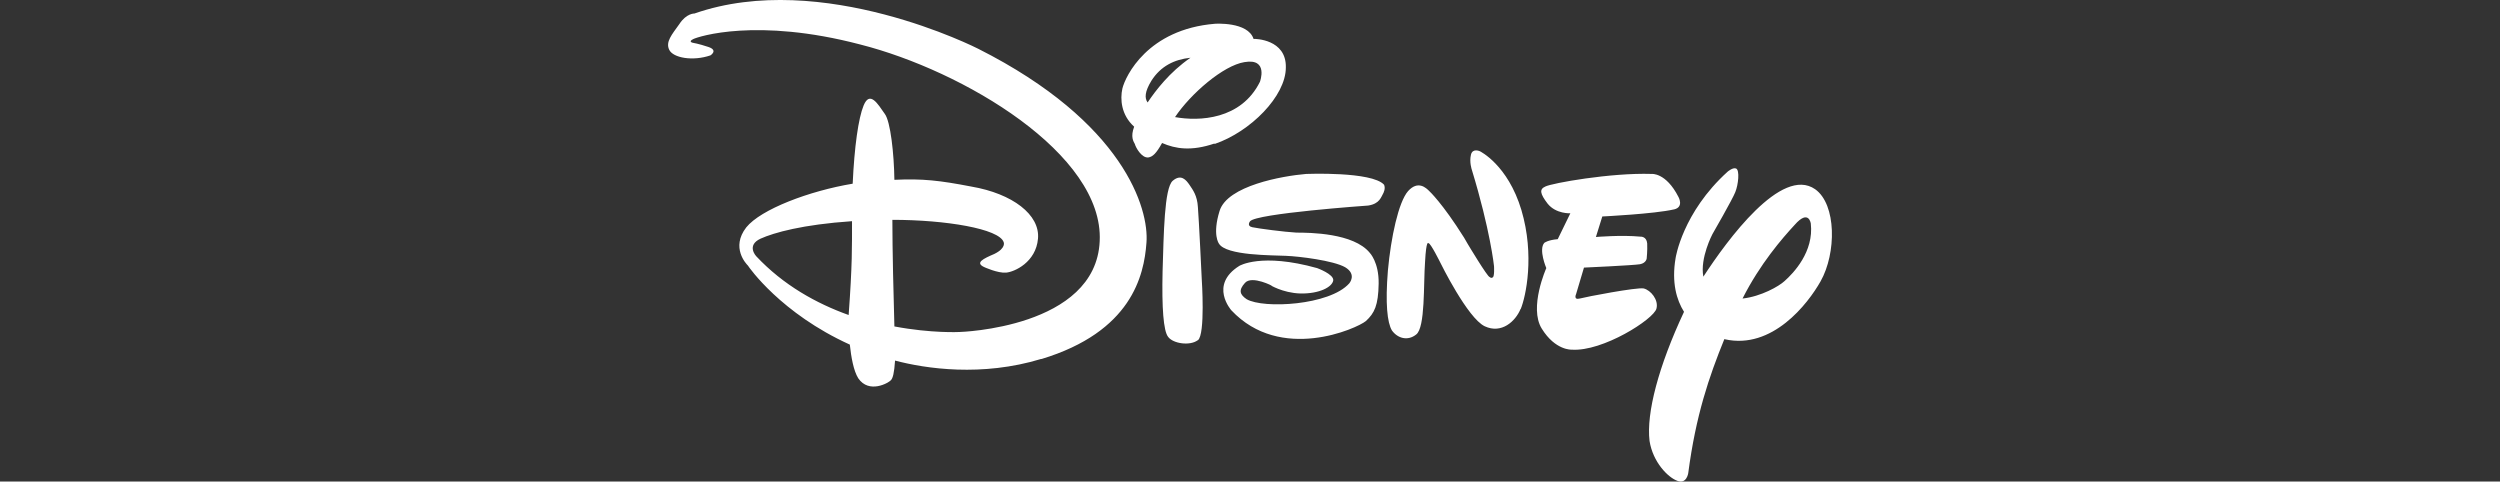 <?xml version="1.0" encoding="utf-8"?>
<!-- Generator: Adobe Illustrator 22.0.1, SVG Export Plug-In . SVG Version: 6.00 Build 0)  -->
<svg version="1.1"
	 id="svg11519" inkscape:version="0.91 r13725" sodipodi:docname="Disney.svg" xmlns:cc="http://creativecommons.org/ns#" xmlns:dc="http://purl.org/dc/elements/1.1/" xmlns:inkscape="http://www.inkscape.org/namespaces/inkscape" xmlns:rdf="http://www.w3.org/1999/02/22-rdf-syntax-ns#" xmlns:sodipodi="http://sodipodi.sourceforge.net/DTD/sodipodi-0.dtd" xmlns:svg="http://www.w3.org/2000/svg"
	 xmlns="http://www.w3.org/2000/svg" xmlns:xlink="http://www.w3.org/1999/xlink" x="0px" y="0px" viewBox="0 0 2148 413.752"
	 enable-background="new 0 0 2148 413.752" xml:space="preserve">
<rect x="0" y="0" width="2148" height="413.752" fill="#333333" stroke="none"/>
<sodipodi:namedview  bordercolor="#666666" borderopacity="1" gridtolerance="10" guidetolerance="10" id="namedview4708" inkscape:current-layer="svg11519" inkscape:cx="542.65617" inkscape:cy="114.78412" inkscape:pageopacity="0" inkscape:pageshadow="2" inkscape:window-height="705" inkscape:window-maximized="1" inkscape:window-width="1366" inkscape:window-x="-8" inkscape:window-y="-8" inkscape:zoom="0.35355339" objecttolerance="10" pagecolor="#ffffff" showgrid="false">
	</sodipodi:namedview>
<path id="path11521" inkscape:connector-curvature="0" fill="#FFFFFF" d="M1438.239,179.928
	c-16.904,3.901-61.547,6.068-61.547,6.068l-5.49,17.626c0,0,22.105-1.878,38.286-0.289c0,0,5.201-0.433,5.779,5.779
	c0.289,6.357-0.433,13.003-0.433,13.003s-0.433,3.901-5.779,4.912c-6.212,1.011-48.11,2.889-48.11,2.889l-6.79,22.827
	c0,0-2.456,5.201,3.178,3.756c5.201-1.445,49.122-9.824,54.901-8.669c6.068,1.445,13.003,9.824,10.98,17.337
	c-2.312,9.102-46.232,37.13-72.816,35.252c0,0-14.014,0.867-25.717-18.059c-11.269-18.059,3.901-52.011,3.901-52.011
	s-6.79-15.892-1.734-21.671c0,0,2.89-2.456,11.558-3.178l10.836-22.249c0,0-12.28,0.722-19.504-8.235
	c-6.646-8.669-7.224-12.425-2.023-14.736c5.49-2.889,56.345-11.991,91.308-10.836c0,0,12.28-1.445,23.116,19.793
	c0,0,4.912,8.669-3.756,10.691 M1306.478,265.458c-4.334,10.547-16.326,21.671-30.773,14.881
	c-14.736-6.935-37.997-54.323-37.997-54.323s-8.668-17.626-10.402-17.048c0,0-1.878-3.467-2.889,15.892
	c-1.445,19.215,0.289,56.634-7.657,62.558c-7.224,5.779-15.892,3.323-20.804-3.467c-4.045-6.79-5.779-23.116-3.467-51.578
	c2.601-28.462,9.102-58.801,17.337-68.192c8.668-9.535,15.603-2.601,18.204,0c0,0,11.125,10.113,29.906,40.02l3.178,5.49
	c0,0,17.048,28.462,18.782,28.317c0,0,1.445,1.445,2.601,0.289c1.734-0.433,1.156-9.68,1.156-9.68s-3.178-30.773-19.071-82.784
	c0,0-2.312-6.646-0.722-13.003c1.445-5.779,7.657-2.889,7.657-2.889s23.983,11.558,35.685,50.566
	c11.558,39.008,3.756,74.405-0.578,84.951 M1188.875,165.336c-2.312,4.045-3.323,9.68-13.292,11.269c0,0-96.798,6.79-101.566,13.581
	c0,0-3.178,4.045,2.023,5.057c5.49,1.156,27.45,4.045,37.853,4.623c11.269,0,49.122,0.289,62.991,17.337
	c0,0,7.946,8.091,7.657,26.439c-0.289,18.782-3.612,25.428-10.98,32.218c-7.657,6.357-73.249,35.83-115.58-9.246
	c0,0-19.36-21.671,6.79-38.141c0,0,18.782-11.558,66.892,1.878c0,0,14.448,5.201,13.87,10.547
	c-0.867,5.779-11.991,11.558-28.173,11.269c-15.603-0.433-27.161-7.946-24.85-6.646c2.167,0.722-16.904-9.246-22.827-2.456
	c-5.779,6.357-4.334,10.113,1.445,14.014c14.448,8.38,71.226,5.346,88.13-13.581c0,0,6.79-7.657-3.467-13.87
	c-10.113-5.779-39.586-9.391-51-9.824c-10.836-0.578-51.433,0-57.501-10.547c0,0-5.779-7.513,0.578-28.028
	c6.646-21.671,53.889-30.051,74.405-31.785c0,0,56.345-2.312,66.892,9.246c0,0,1.445,2.601-0.289,6.501 M1029.085,292.33
	c-6.79,5.057-21.238,2.89-25.428-2.89c-4.045-5.057-5.49-24.994-4.768-56.345c1.011-32.073,1.445-71.371,8.669-77.728
	c7.224-6.212,11.558-0.722,14.447,3.467c2.89,4.334,6.646,9.102,7.224,19.071c0.867,10.113,3.323,62.124,3.323,62.124
	s3.178,47.388-3.323,52.3 M1043.533,123.294c-19.938,6.79-33.518,4.623-45.076-0.433c-5.057,9.102-8.091,11.847-11.847,12.425
	c-5.779,0.578-10.836-8.669-11.558-11.558c-1.156-2.167-3.901-6.068-0.578-14.881c-11.269-10.113-12.136-23.694-10.113-32.796
	c2.601-10.691,21.671-50.855,79.461-55.623c0,0,28.317-2.023,33.229,13.003h0.867c0,0,27.45,0,26.872,24.561
	c0,24.561-30.34,55.19-61.258,65.736 M1069.249,53.368c-18.204,2.89-46.232,27.161-59.668,47.243
	c20.66,3.756,56.779,2.312,72.96-30.34C1082.541,70.272,1090.198,49.756,1069.249,53.368 M989.355,69.26
	c-5.779,9.391-6.068,15.025-3.323,18.782c6.79-10.113,18.782-26.006,36.841-38.43C1009.003,51.056,997.301,56.835,989.355,69.26
	 M1481.582,291.319c-13.292,32.651-24.561,65.736-31.062,115.291c0,0-1.445,9.68-9.391,6.501
	c-7.946-2.889-20.949-15.892-23.838-34.241c-2.89-23.983,7.802-64.436,29.617-110.957c-6.357-10.113-10.836-25.139-7.224-46.232
	c0,0,5.779-39.008,44.787-74.26c0,0,4.623-3.901,7.224-2.601c3.178,1.445,1.878,13.87-0.722,20.227
	c-2.312,6.068-19.649,36.119-19.649,36.119s-10.836,20.515-7.802,36.552c20.516-31.496,67.181-95.354,96.076-75.127
	c18.348,13.003,18.348,54.901,4.623,79.172c-10.836,19.215-41.464,58.946-82.351,49.699 M1541.972,193.22
	c-10.691,11.558-29.762,33.518-44.787,63.28c15.892-1.734,31.351-10.547,36.119-15.025c7.657-6.79,25.283-25.139,22.538-49.411
	C1555.842,192.064,1554.108,179.35,1541.972,193.22 M894.723,308.367c-51.144,15.603-99.399,8.38-125.693,1.445
	c-0.722,10.691-1.878,15.17-3.612,16.904c-2.023,2.312-18.782,11.847-28.028-1.734c-4.045-6.501-6.068-18.204-7.224-28.895
	c-59.235-26.872-86.685-66.459-87.552-67.903c-1.445-1.445-14.881-15.459-1.445-32.796c12.569-15.603,54.178-31.351,91.453-37.564
	c1.445-31.785,4.912-56.345,9.391-67.181c5.346-13.003,12.136-1.445,18.204,7.224c4.912,6.501,7.946,34.385,8.235,56.634
	c24.272-1.156,39.008,0.578,66.025,5.779c35.541,6.068,59.235,24.272,57.357,44.787c-1.734,20.227-20.227,28.606-27.45,29.184
	c-7.224,0.578-18.782-4.768-18.782-4.768c-8.091-3.756-0.722-7.224,8.668-11.269c10.402-5.057,8.091-10.113,8.091-10.113
	c-3.756-11.558-49.844-19.215-95.643-19.215c0,25.283,1.011,67.181,1.734,91.597c32.073,6.068,56.056,4.768,56.056,4.768
	s117.025-3.323,120.348-78.017c3.612-74.838-117.025-146.498-205.877-169.036c-88.708-23.26-138.985-6.79-143.319-4.623
	c-4.768,2.312-0.433,3.178-0.433,3.178s4.768,0.722,13.436,3.612s1.734,7.224,1.734,7.224c-15.17,5.201-32.073,2.167-35.396-4.768
	c-3.323-6.79,2.167-13.003,8.669-22.105c6.068-9.391,13.003-9.102,13.003-9.102c109.801-38.286,243.874,30.34,243.874,30.34
	c125.404,63.28,146.787,137.685,144.475,166.58c-2.023,28.462-13.003,76.572-90.297,99.977 M653.45,205.067
	c-12.425,5.779-3.756,15.025-3.756,15.025c23.405,24.994,52.011,40.742,79.461,50.566c3.178-43.343,2.889-58.801,2.889-80.617
	C689.569,192.931,665.008,199.866,653.45,205.067"/>
</svg>
